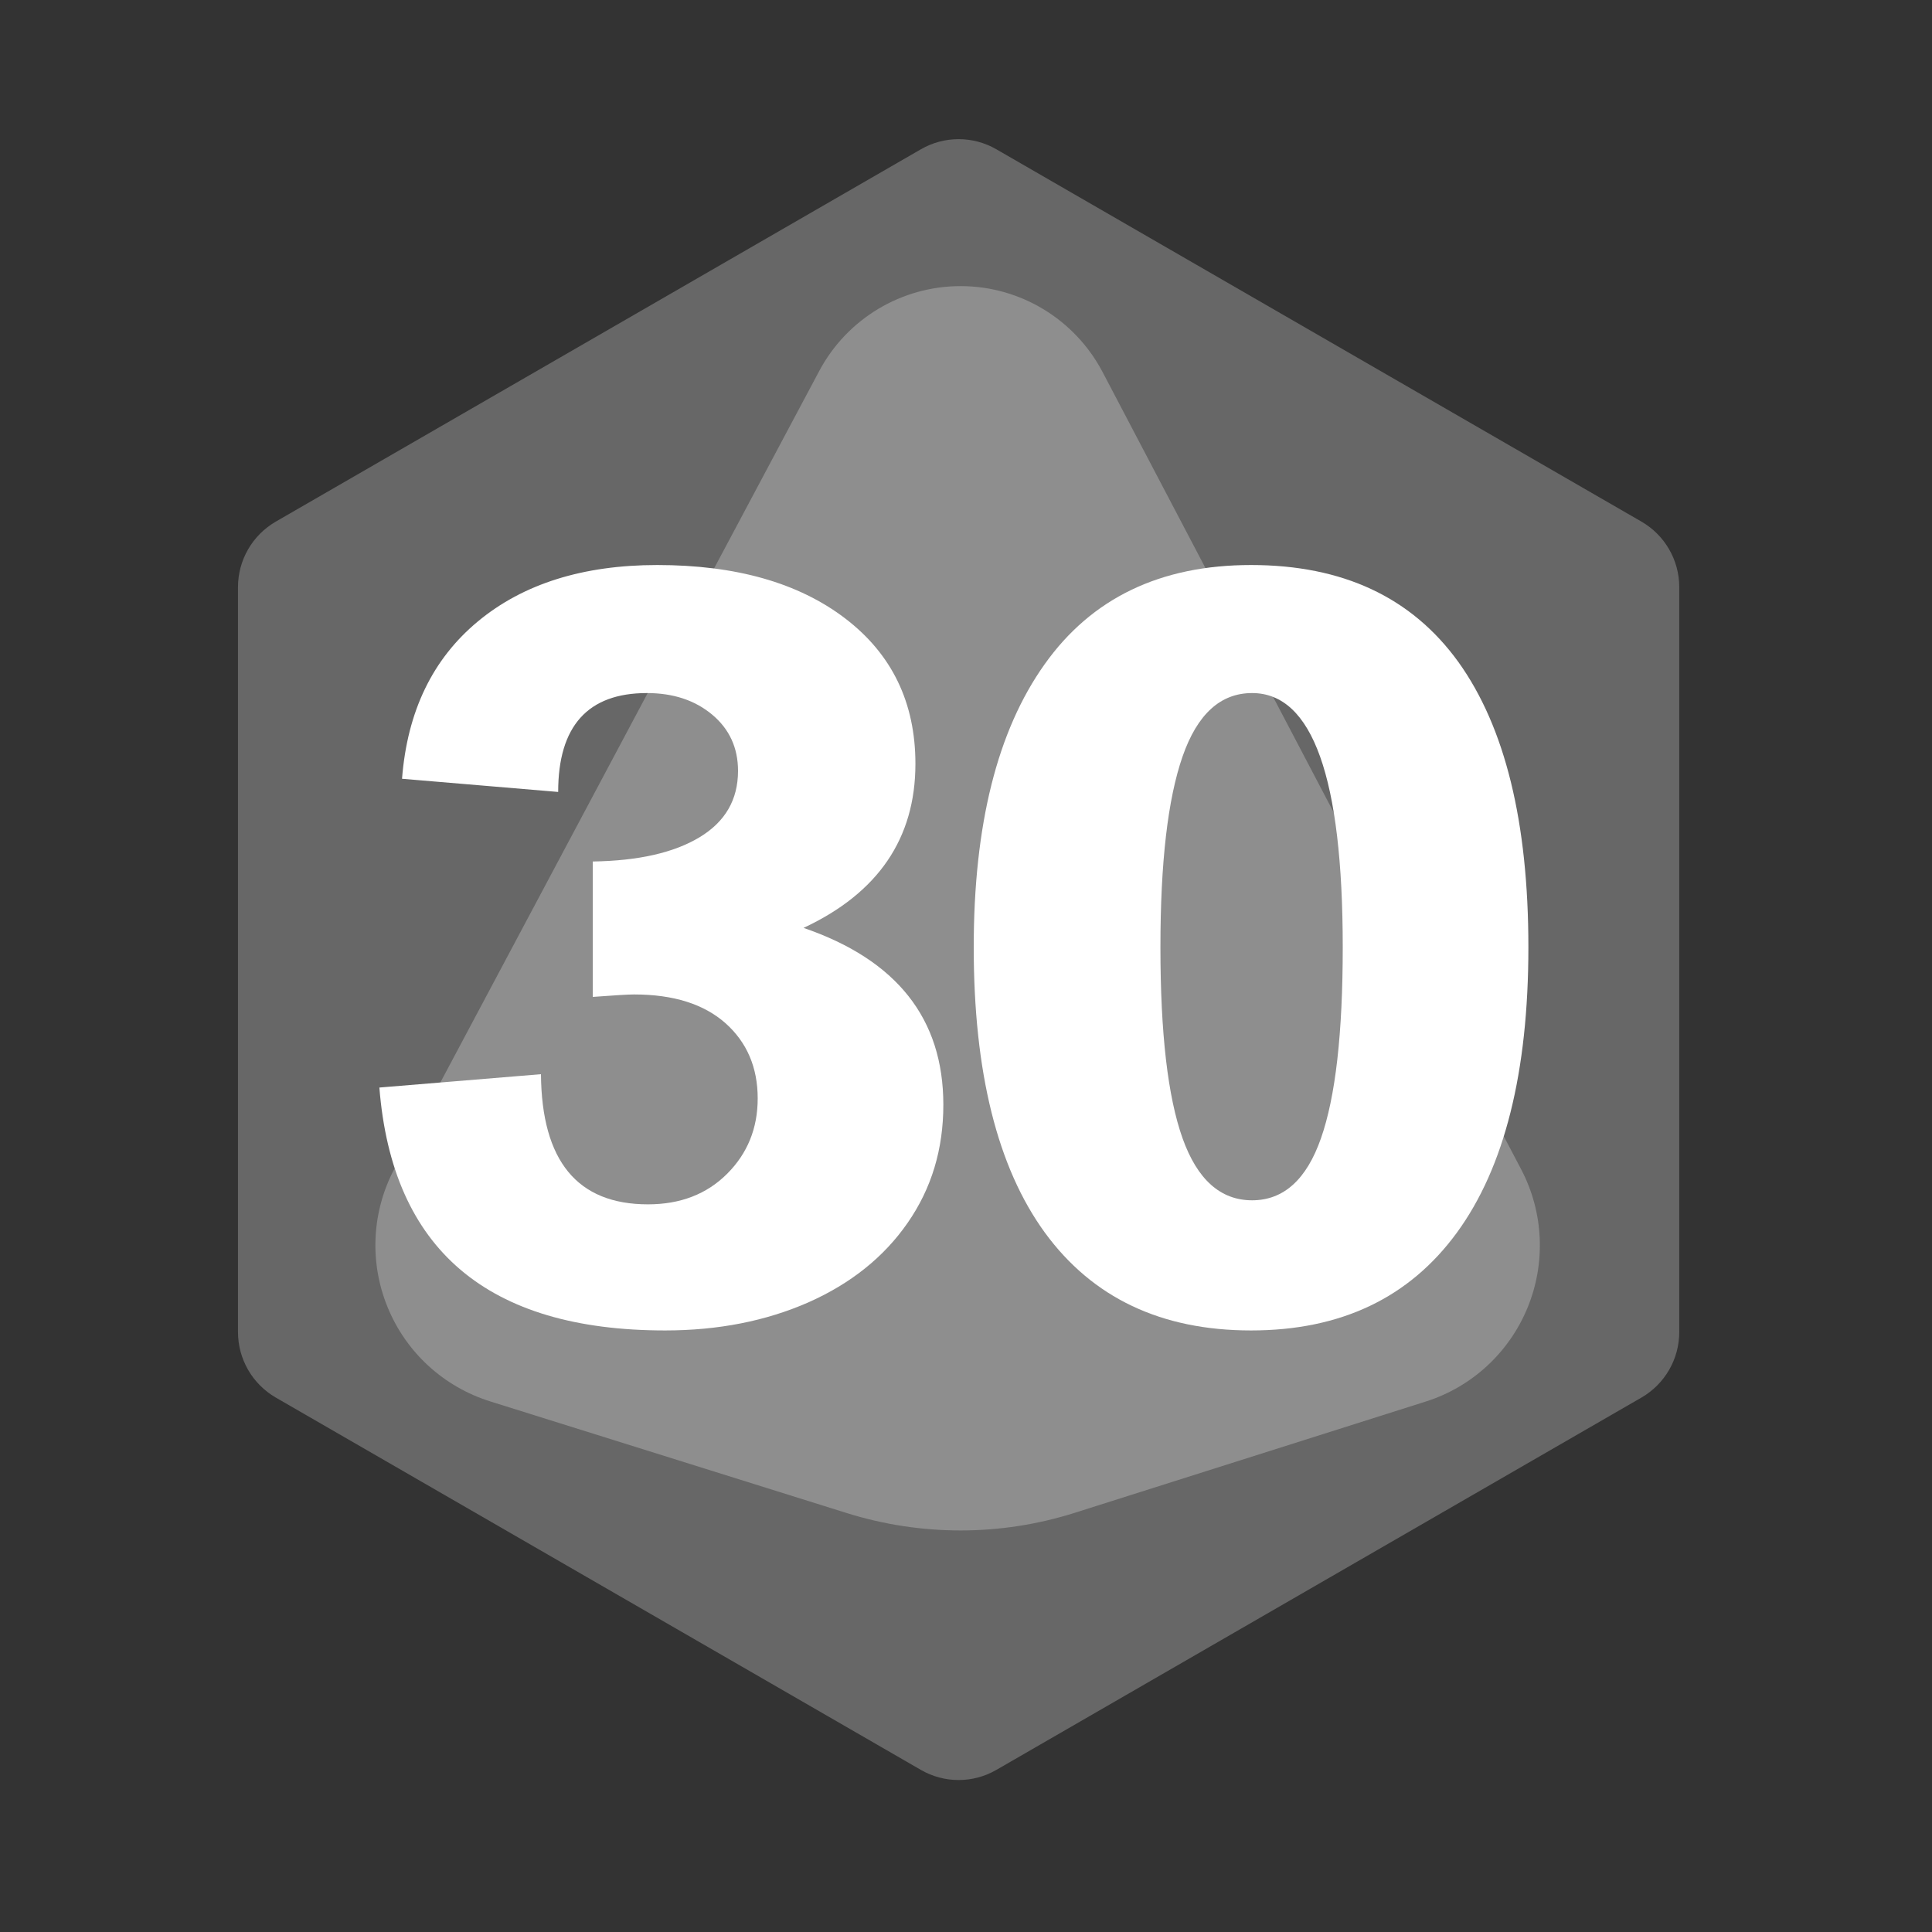 <?xml version="1.0" encoding="UTF-8" standalone="no"?><!DOCTYPE svg PUBLIC "-//W3C//DTD SVG 1.1//EN" "http://www.w3.org/Graphics/SVG/1.1/DTD/svg11.dtd"><svg width="100%" height="100%" viewBox="0 0 11 11" version="1.1" xmlns="http://www.w3.org/2000/svg" xmlns:xlink="http://www.w3.org/1999/xlink" xml:space="preserve" xmlns:serif="http://www.serif.com/" style="fill-rule:evenodd;clip-rule:evenodd;stroke-linejoin:round;stroke-miterlimit:2;"><rect x="0" y="0" width="11" height="11" fill="#333333" stroke="none"/><rect id="d100_3" x="0.178" y="0.116" width="10.56" height="10.56" style="fill:none;"/><g><path d="M5.243,0.85c0.133,-0.077 0.297,-0.077 0.43,-0c0.709,0.409 2.964,1.711 3.673,2.12c0.133,0.077 0.215,0.219 0.215,0.373l-0,4.241c-0,0.154 -0.082,0.296 -0.215,0.373c-0.709,0.409 -2.964,1.711 -3.673,2.12c-0.133,0.077 -0.297,0.077 -0.43,-0c-0.709,-0.409 -2.964,-1.711 -3.673,-2.12c-0.133,-0.077 -0.215,-0.219 -0.215,-0.373l-0,-4.241c-0,-0.154 0.082,-0.296 0.215,-0.373c0.709,-0.409 2.964,-1.711 3.673,-2.12Z" style="fill:#676767;"/><path d="M4.664,2.113c0.159,-0.299 0.47,-0.485 0.808,-0.484c0.338,0.001 0.647,0.189 0.805,0.488c0.723,1.378 1.765,3.363 2.384,4.541c0.128,0.244 0.141,0.533 0.036,0.788c-0.105,0.255 -0.317,0.451 -0.58,0.534c-0.644,0.204 -1.446,0.458 -1.997,0.633c-0.422,0.134 -0.875,0.134 -1.298,0.002c-0.558,-0.175 -1.376,-0.431 -2.031,-0.636c-0.265,-0.083 -0.479,-0.279 -0.584,-0.536c-0.105,-0.256 -0.091,-0.546 0.04,-0.791c0.628,-1.181 1.685,-3.164 2.417,-4.539Z" style="fill:#8e8e8e;"/></g><g><path d="M5.212,4.349c-0,0.425 -0.213,0.736 -0.637,0.934c0.531,0.182 0.796,0.517 0.796,1.007c0,0.253 -0.067,0.476 -0.203,0.672c-0.135,0.195 -0.324,0.346 -0.565,0.453c-0.241,0.106 -0.513,0.16 -0.816,0.16c-1.011,-0 -1.554,-0.461 -1.627,-1.383l0.92,-0.076c0.004,0.494 0.207,0.741 0.609,0.741c0.185,-0 0.335,-0.058 0.451,-0.174c0.116,-0.116 0.174,-0.259 0.174,-0.429c0,-0.176 -0.061,-0.319 -0.183,-0.428c-0.123,-0.109 -0.296,-0.164 -0.521,-0.164c-0.035,-0 -0.114,0.005 -0.235,0.014l-0,-0.771c0.26,-0.004 0.462,-0.05 0.608,-0.138c0.146,-0.088 0.219,-0.214 0.219,-0.378c0,-0.131 -0.049,-0.238 -0.147,-0.32c-0.098,-0.082 -0.222,-0.123 -0.372,-0.123c-0.336,-0 -0.505,0.188 -0.505,0.563l-0.889,-0.075c0.03,-0.384 0.174,-0.682 0.432,-0.896c0.258,-0.214 0.599,-0.321 1.021,-0.321c0.447,-0 0.804,0.101 1.07,0.304c0.266,0.203 0.4,0.479 0.4,0.828Z" style="fill:#fff;fill-rule:nonzero;"/><path d="M8.702,5.393c0,0.712 -0.136,1.254 -0.407,1.625c-0.271,0.371 -0.661,0.557 -1.172,0.557c-0.512,-0 -0.903,-0.186 -1.174,-0.557c-0.27,-0.371 -0.405,-0.913 -0.405,-1.625c0,-0.696 0.134,-1.232 0.403,-1.61c0.268,-0.378 0.66,-0.566 1.176,-0.566c0.522,-0 0.915,0.184 1.181,0.553c0.265,0.37 0.398,0.91 0.398,1.623Zm-2.095,-0c0,0.49 0.042,0.852 0.126,1.088c0.084,0.235 0.216,0.353 0.396,0.353c0.179,0 0.31,-0.118 0.392,-0.353c0.083,-0.236 0.124,-0.598 0.124,-1.088c-0,-0.965 -0.172,-1.447 -0.516,-1.447c-0.18,-0 -0.312,0.12 -0.396,0.361c-0.084,0.242 -0.126,0.603 -0.126,1.086Z" style="fill:#fff;fill-rule:nonzero;"/></g></svg>